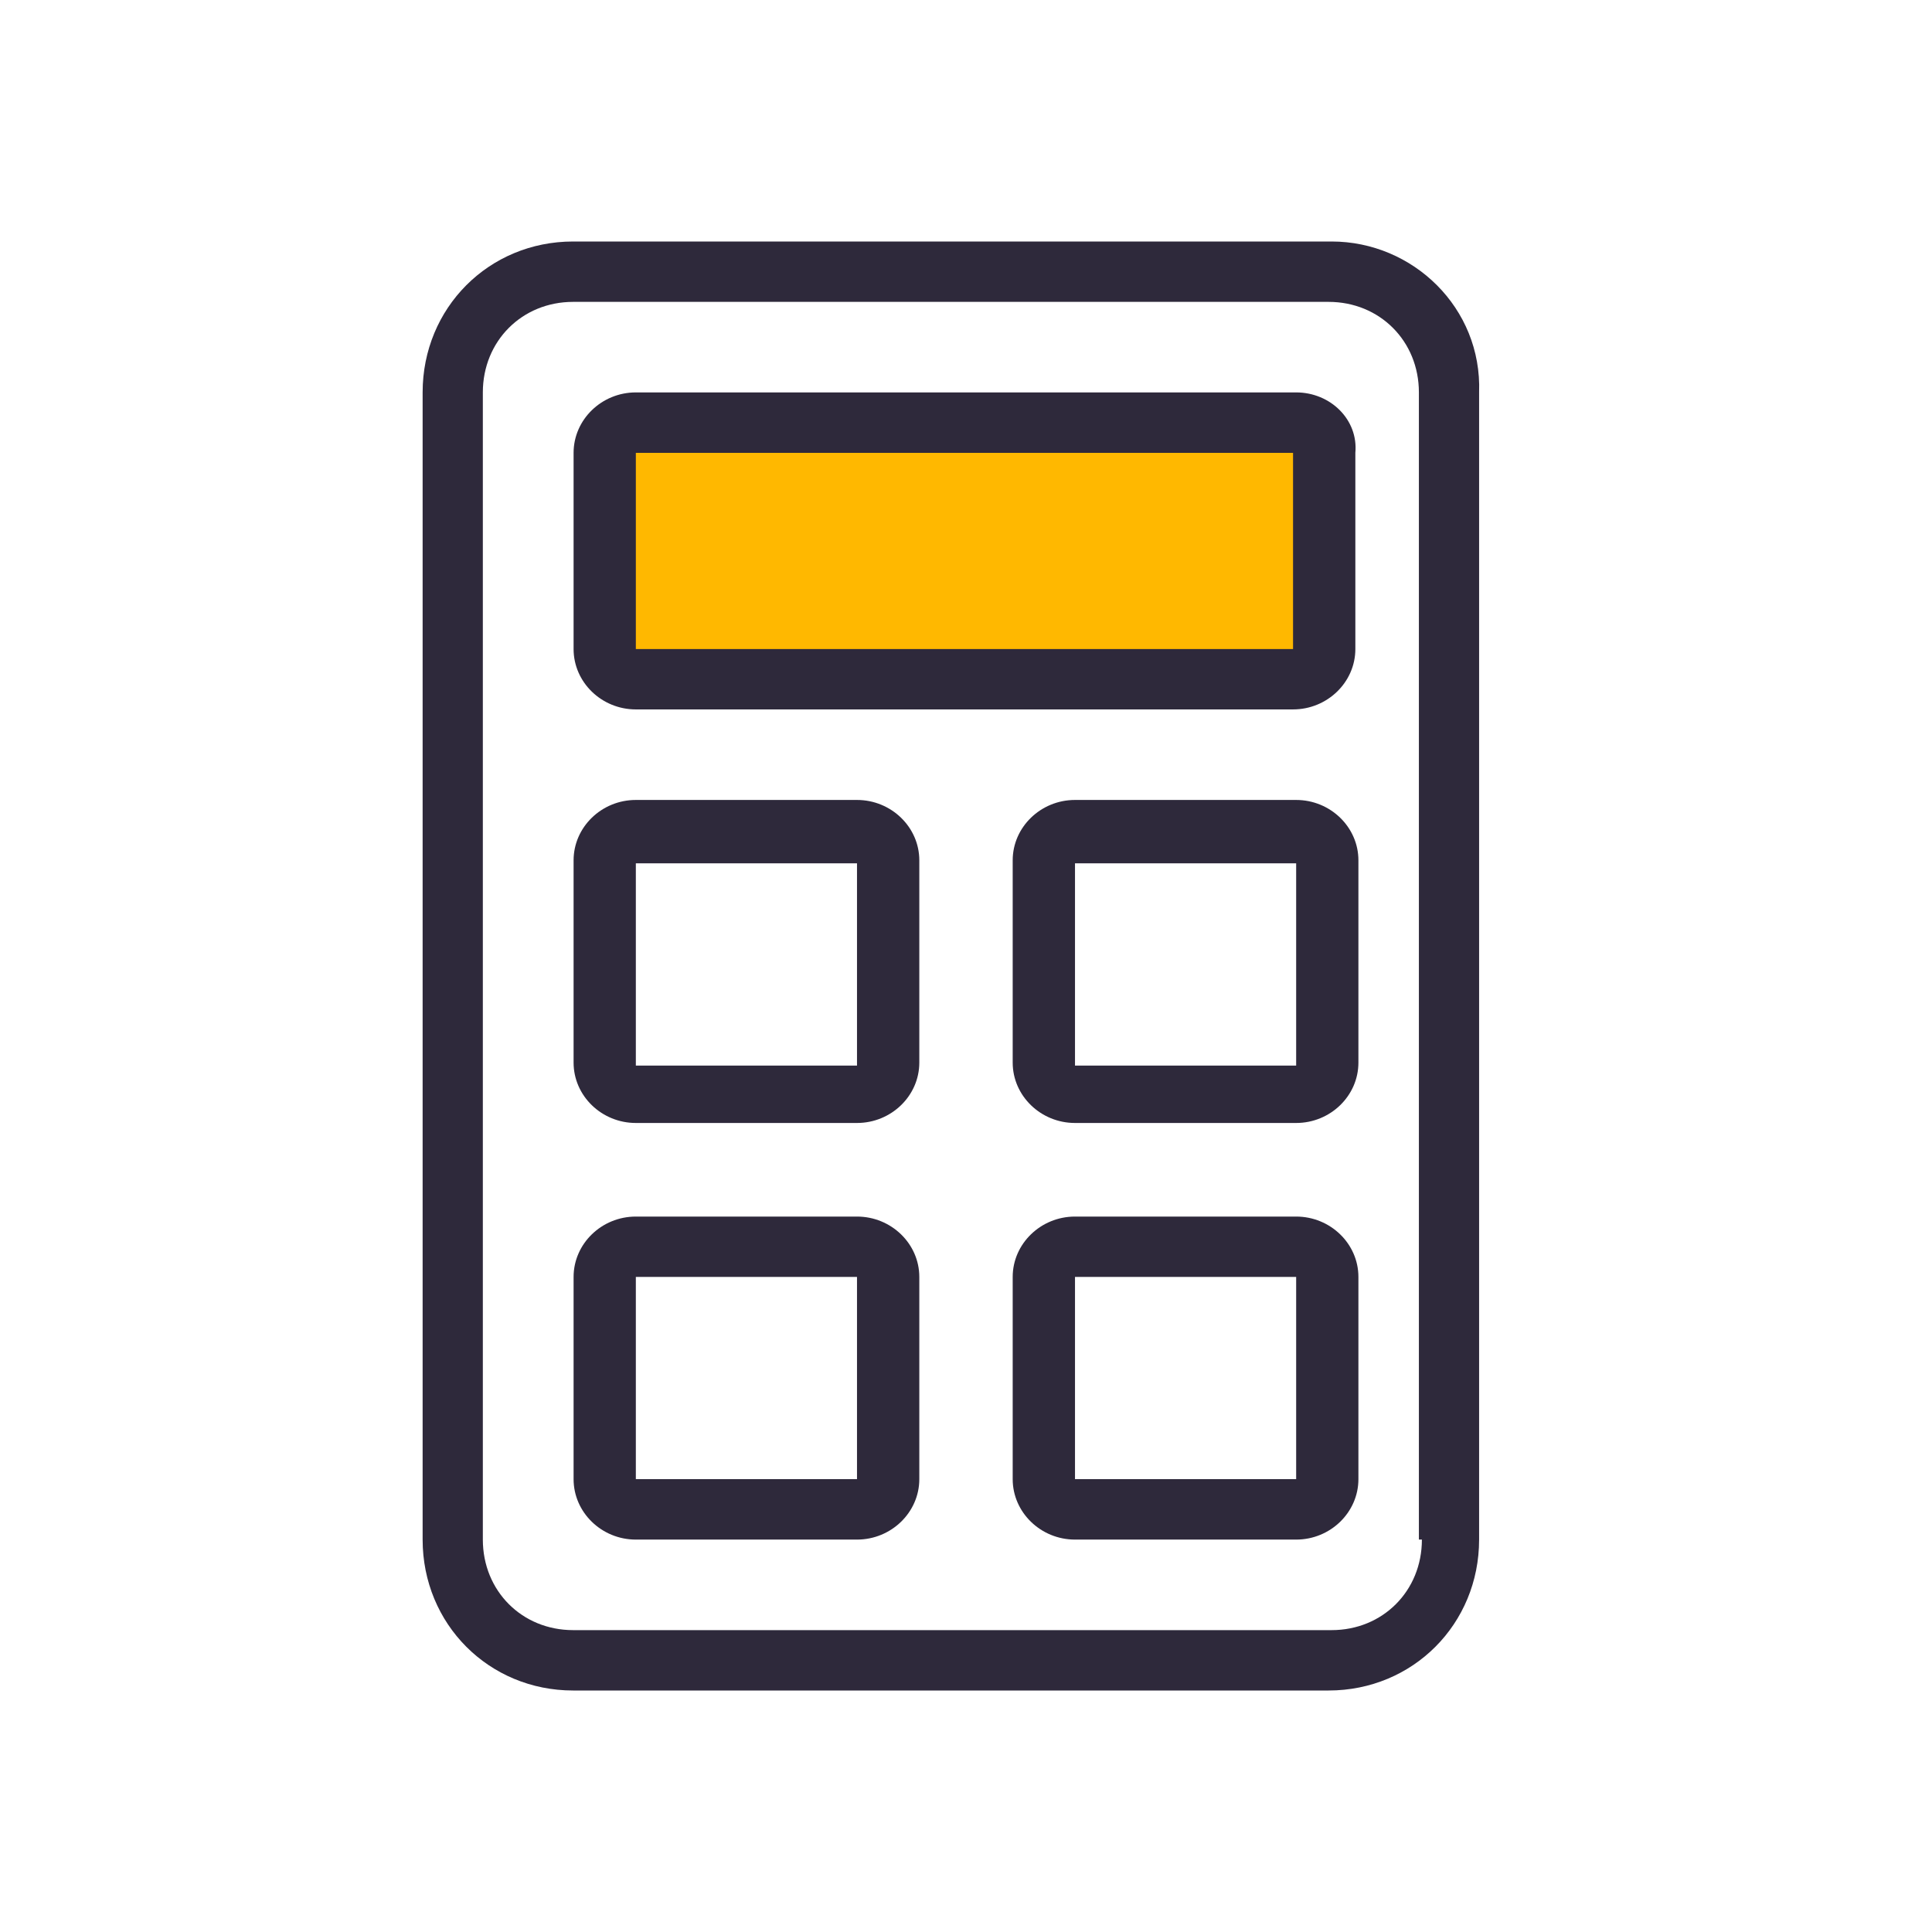 <svg width="36" height="36" viewBox="0 0 36 36" fill="none" xmlns="http://www.w3.org/2000/svg">
<path d="M11.81 7.875H23.627C23.963 7.875 24.188 8.113 24.188 8.471V12.342C24.188 12.699 23.963 12.938 23.627 12.938H11.81C11.474 12.938 11.25 12.699 11.25 12.342V8.471C11.25 8.113 11.53 7.875 11.81 7.875Z" fill="#FFB800"/>
<path d="M24.813 4.5H10.679C9.109 4.5 7.875 5.737 7.875 7.312V28.688C7.875 30.262 9.109 31.5 10.679 31.5H24.756C26.327 31.5 27.561 30.262 27.561 28.688V7.312C27.617 5.737 26.327 4.5 24.813 4.5ZM26.495 28.688C26.495 29.644 25.766 30.375 24.813 30.375H10.679C9.726 30.375 8.997 29.644 8.997 28.688V7.312C8.997 6.356 9.726 5.625 10.679 5.625H24.756C25.71 5.625 26.439 6.356 26.439 7.312V28.688H26.495Z" fill="#2E293B"/>
<path d="M24.152 7.312H11.848C11.21 7.312 10.688 7.819 10.688 8.438V12.094C10.688 12.713 11.21 13.219 11.848 13.219H24.094C24.732 13.219 25.255 12.713 25.255 12.094V8.438C25.312 7.819 24.79 7.312 24.152 7.312ZM24.152 12.094H11.848V8.438H24.094V12.094H24.152ZM15.969 22.669H11.848C11.21 22.669 10.688 23.175 10.688 23.794V27.562C10.688 28.181 11.21 28.688 11.848 28.688H15.969C16.607 28.688 17.13 28.181 17.13 27.562V23.794C17.13 23.175 16.607 22.669 15.969 22.669ZM15.969 27.562H11.848V23.794H15.969V27.562ZM24.152 22.669H20.031C19.393 22.669 18.87 23.175 18.87 23.794V27.562C18.87 28.181 19.393 28.688 20.031 28.688H24.152C24.79 28.688 25.312 28.181 25.312 27.562V23.794C25.312 23.175 24.79 22.669 24.152 22.669ZM24.152 27.562H20.031V23.794H24.152V27.562ZM24.152 14.906H20.031C19.393 14.906 18.87 15.412 18.87 16.031V19.8C18.87 20.419 19.393 20.925 20.031 20.925H24.152C24.79 20.925 25.312 20.419 25.312 19.8V16.031C25.312 15.412 24.79 14.906 24.152 14.906ZM24.152 19.856H20.031V16.087H24.152V19.856ZM15.969 14.906H11.848C11.21 14.906 10.688 15.412 10.688 16.031V19.8C10.688 20.419 11.21 20.925 11.848 20.925H15.969C16.607 20.925 17.13 20.419 17.13 19.8V16.031C17.13 15.412 16.607 14.906 15.969 14.906ZM15.969 19.856H11.848V16.087H15.969V19.856Z" fill="#2E293B"/>
</svg>
